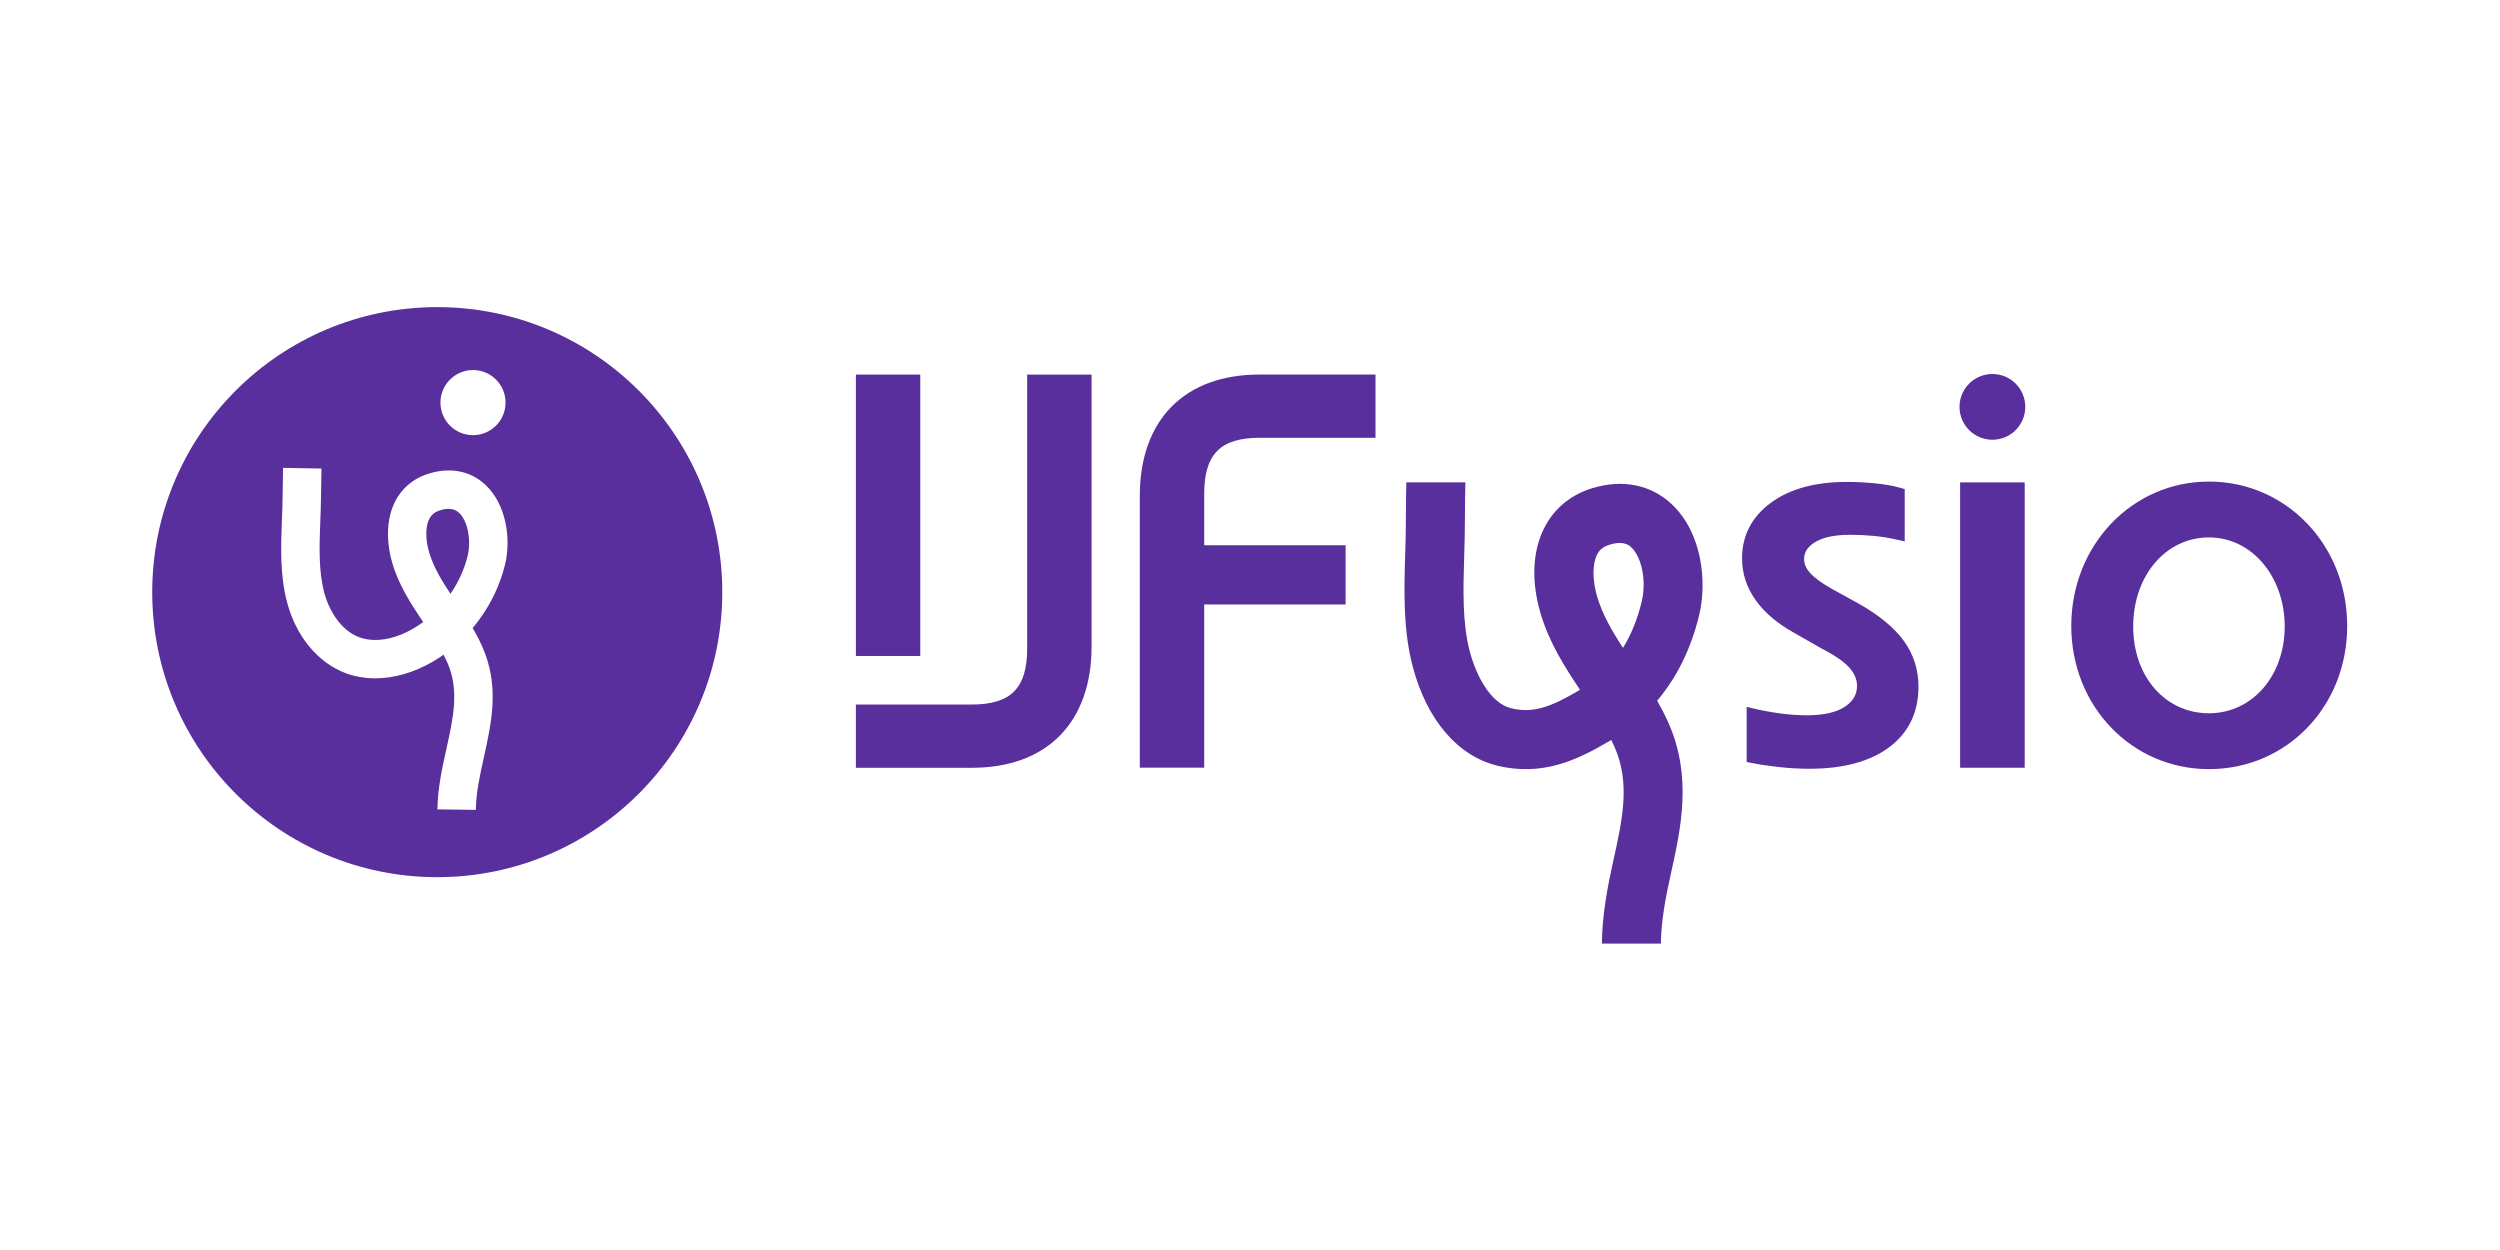 <?xml version="1.0" encoding="UTF-8"?>
<svg id="Laag_1" data-name="Laag 1" xmlns="http://www.w3.org/2000/svg" viewBox="0 0 1000 500">
  <defs>
    <style>
      .cls-1 {
        fill: #592e9d;
        stroke-width: 0px;
      }
    </style>
  </defs>
  <path class="cls-1" d="m410.88,149.83h25.75v108.76c0,30.38-17.88,48.52-47.83,48.52h-46.45v-25.29h46.22c15.84,0,22.3-6.53,22.3-22.53v-109.44Z"/>
  <path class="cls-1" d="m723.96,307.51c-4.2,0-8.43-.24-12.56-.71-4.08-.46-7.74-1.01-10.88-1.64l-1.85-.37v-22.04l2.83.68c3.13.75,6.62,1.39,10.36,1.91,3.69.52,7.37.78,10.95.78,6.7,0,11.84-1.18,15.26-3.51,3.19-2.17,4.74-4.86,4.74-8.22,0-2.52-.95-4.85-2.9-7.13-2.09-2.44-5.88-5.08-11.26-7.84l-11.36-6.49c-6.54-3.66-11.63-8.03-15.11-12.97-3.56-5.05-5.36-10.63-5.36-16.61,0-9.16,3.91-16.67,11.63-22.32,7.5-5.48,17.66-8.26,30.21-8.26,3.87,0,7.78.2,11.61.59,3.88.4,7.23,1,9.96,1.81l1.65.48v20.92l-2.81-.64c-3.27-.74-6.46-1.27-9.49-1.56-3.07-.3-6.28-.45-9.55-.45-6.13,0-10.86,1.01-14.08,2.99-2.9,1.79-4.31,3.97-4.31,6.67,0,1.9.72,3.67,2.2,5.4,1.66,1.94,4.55,4.09,8.59,6.4l11.24,6.19c8.09,4.6,14.1,9.58,17.88,14.81,3.87,5.36,5.84,11.5,5.84,18.24,0,10.38-3.99,18.59-11.86,24.38-7.65,5.64-18.28,8.5-31.6,8.5Z"/>
  <rect class="cls-1" x="342.36" y="149.83" width="25.75" height="112.56"/>
  <path class="cls-1" d="m455.92,307.1v-108.76c0-30.38,17.88-48.52,47.83-48.52h46.45v25.29h-46.22c-15.84,0-22.3,6.53-22.3,22.53v20.46h56.56v23.68h-56.56v65.3h-25.75Z"/>
  <path class="cls-1" d="m883.58,307.65c-30.88,0-55.07-25.16-55.07-57.29s24.19-57.73,55.07-57.73,55.3,25.36,55.3,57.73-24.29,57.29-55.3,57.29Zm0-92.68c-17.27,0-30.3,15.31-30.3,35.61s13.03,34.73,30.3,34.73,30.3-14.93,30.3-34.73-13.03-35.61-30.3-35.61Z"/>
  <g>
    <path class="cls-1" d="m784.05,307.1v-114.14h25.83v114.14h-25.83Z"/>
    <circle class="cls-1" cx="796.96" cy="162.75" r="13.15"/>
  </g>
  <path class="cls-1" d="m179.46,203.54c-.93,0-2.02.16-3.33.55-2.75.82-4.33,2.46-5.1,5.29-.84,3.05-.63,7.2.58,11.38,1.69,5.85,4.92,11.24,8.58,16.77,3.19-4.63,5.56-9.82,6.88-15.23,1.51-6.23,0-13.92-3.39-17.12-.8-.76-2.04-1.63-4.21-1.63Z"/>
  <path class="cls-1" d="m174.9,122.85c-62.97,0-114.01,51.05-114.01,114.01s51.05,114.01,114.01,114.01,114.01-51.05,114.01-114.01-51.05-114.01-114.01-114.01Zm14.3,25.17c7.19,0,13.02,5.83,13.02,13.02s-5.83,13.02-13.02,13.02-13.02-5.83-13.02-13.02,5.83-13.02,13.02-13.02Zm12.79,77.89c-1.92,7.9-5.56,15.6-10.53,22.27-.77,1.03-1.57,2.04-2.4,3.02,1.37,2.34,2.66,4.77,3.79,7.31,7.05,15.78,3.82,30.32.71,44.38-1.61,7.28-3.14,14.15-3.23,21.06l-15.36-.2c.11-8.5,1.88-16.48,3.59-24.19,2.81-12.68,5.24-23.64.27-34.78-.44-.97-.9-1.94-1.4-2.89-1.4.99-2.83,1.91-4.29,2.76-7.57,4.42-15.55,6.68-23.07,6.68-4.08,0-8.03-.67-11.7-2.03-11.1-4.11-19.88-14.64-23.49-28.17-2.96-11.08-2.53-22.36-2.11-33.27.12-3.14.23-6.1.27-9.04.05-4.28.18-11.6.18-11.67l15.36.27c0,.07-.13,7.35-.18,11.57-.04,3.15-.16,6.35-.28,9.45-.37,9.77-.76,19.88,1.6,28.73,1.8,6.73,6.41,14.92,13.98,17.73,6.09,2.25,14,.97,21.69-3.52,1.33-.78,2.63-1.63,3.88-2.55-4.86-7.23-9.8-14.75-12.41-23.82-1.99-6.92-2.22-13.91-.63-19.69,2.18-7.94,7.69-13.61,15.52-15.95,8.63-2.58,16.63-.93,22.51,4.66,3.91,3.71,6.66,8.97,7.96,15.21,1.14,5.47,1.06,11.4-.22,16.68Z"/>
  <path class="cls-1" d="m664.36,377.44h-23.61c.15-11.58,2.22-22.53,4.54-32.98,3.73-16.79,6.94-31.3.45-45.84-.4-.88-.81-1.76-1.25-2.64-.49.3-.98.59-1.48.88-11.81,6.9-25.95,13.88-44.19,9.38-15.75-3.88-28.03-18.24-33.68-39.41-3.97-14.87-3.49-30.78-3.07-44.81.13-4.39.26-8.53.26-12.56,0-5.86.19-16.11.2-16.52h23.61c0,.1-.2,10.95-.2,16.52,0,4.38-.14,8.9-.27,13.26-.39,13.02-.79,26.48,2.28,38.01,2.56,9.58,8.23,20.54,16.5,22.57,8.87,2.18,15.93-.59,26.65-6.85.3-.18.6-.36.9-.54-6.27-9.37-12.49-19.16-15.89-30.96-6.9-23.93,1.54-43.92,21.01-49.74,12.14-3.63,23.4-1.28,31.71,6.6,12.05,11.44,14.06,30.98,10.83,44.29-3.25,13.38-8.87,24.81-16.79,34.18,1.59,2.79,3.09,5.68,4.43,8.68,9.68,21.66,5.09,42.34,1.04,60.58-2.15,9.7-3.86,18.72-3.98,27.86Zm-16.41-160.26c-1.1,0-2.43.19-4.06.68-3.24.97-4.94,2.73-5.86,6.09-1.06,3.84-.77,9.12.77,14.49,2.07,7.17,5.95,13.88,10.4,20.71,3.31-5.33,5.78-11.48,7.5-18.58,1.92-7.92.07-17.61-4.13-21.59-.63-.6-1.88-1.78-4.63-1.78Z"/>
</svg>